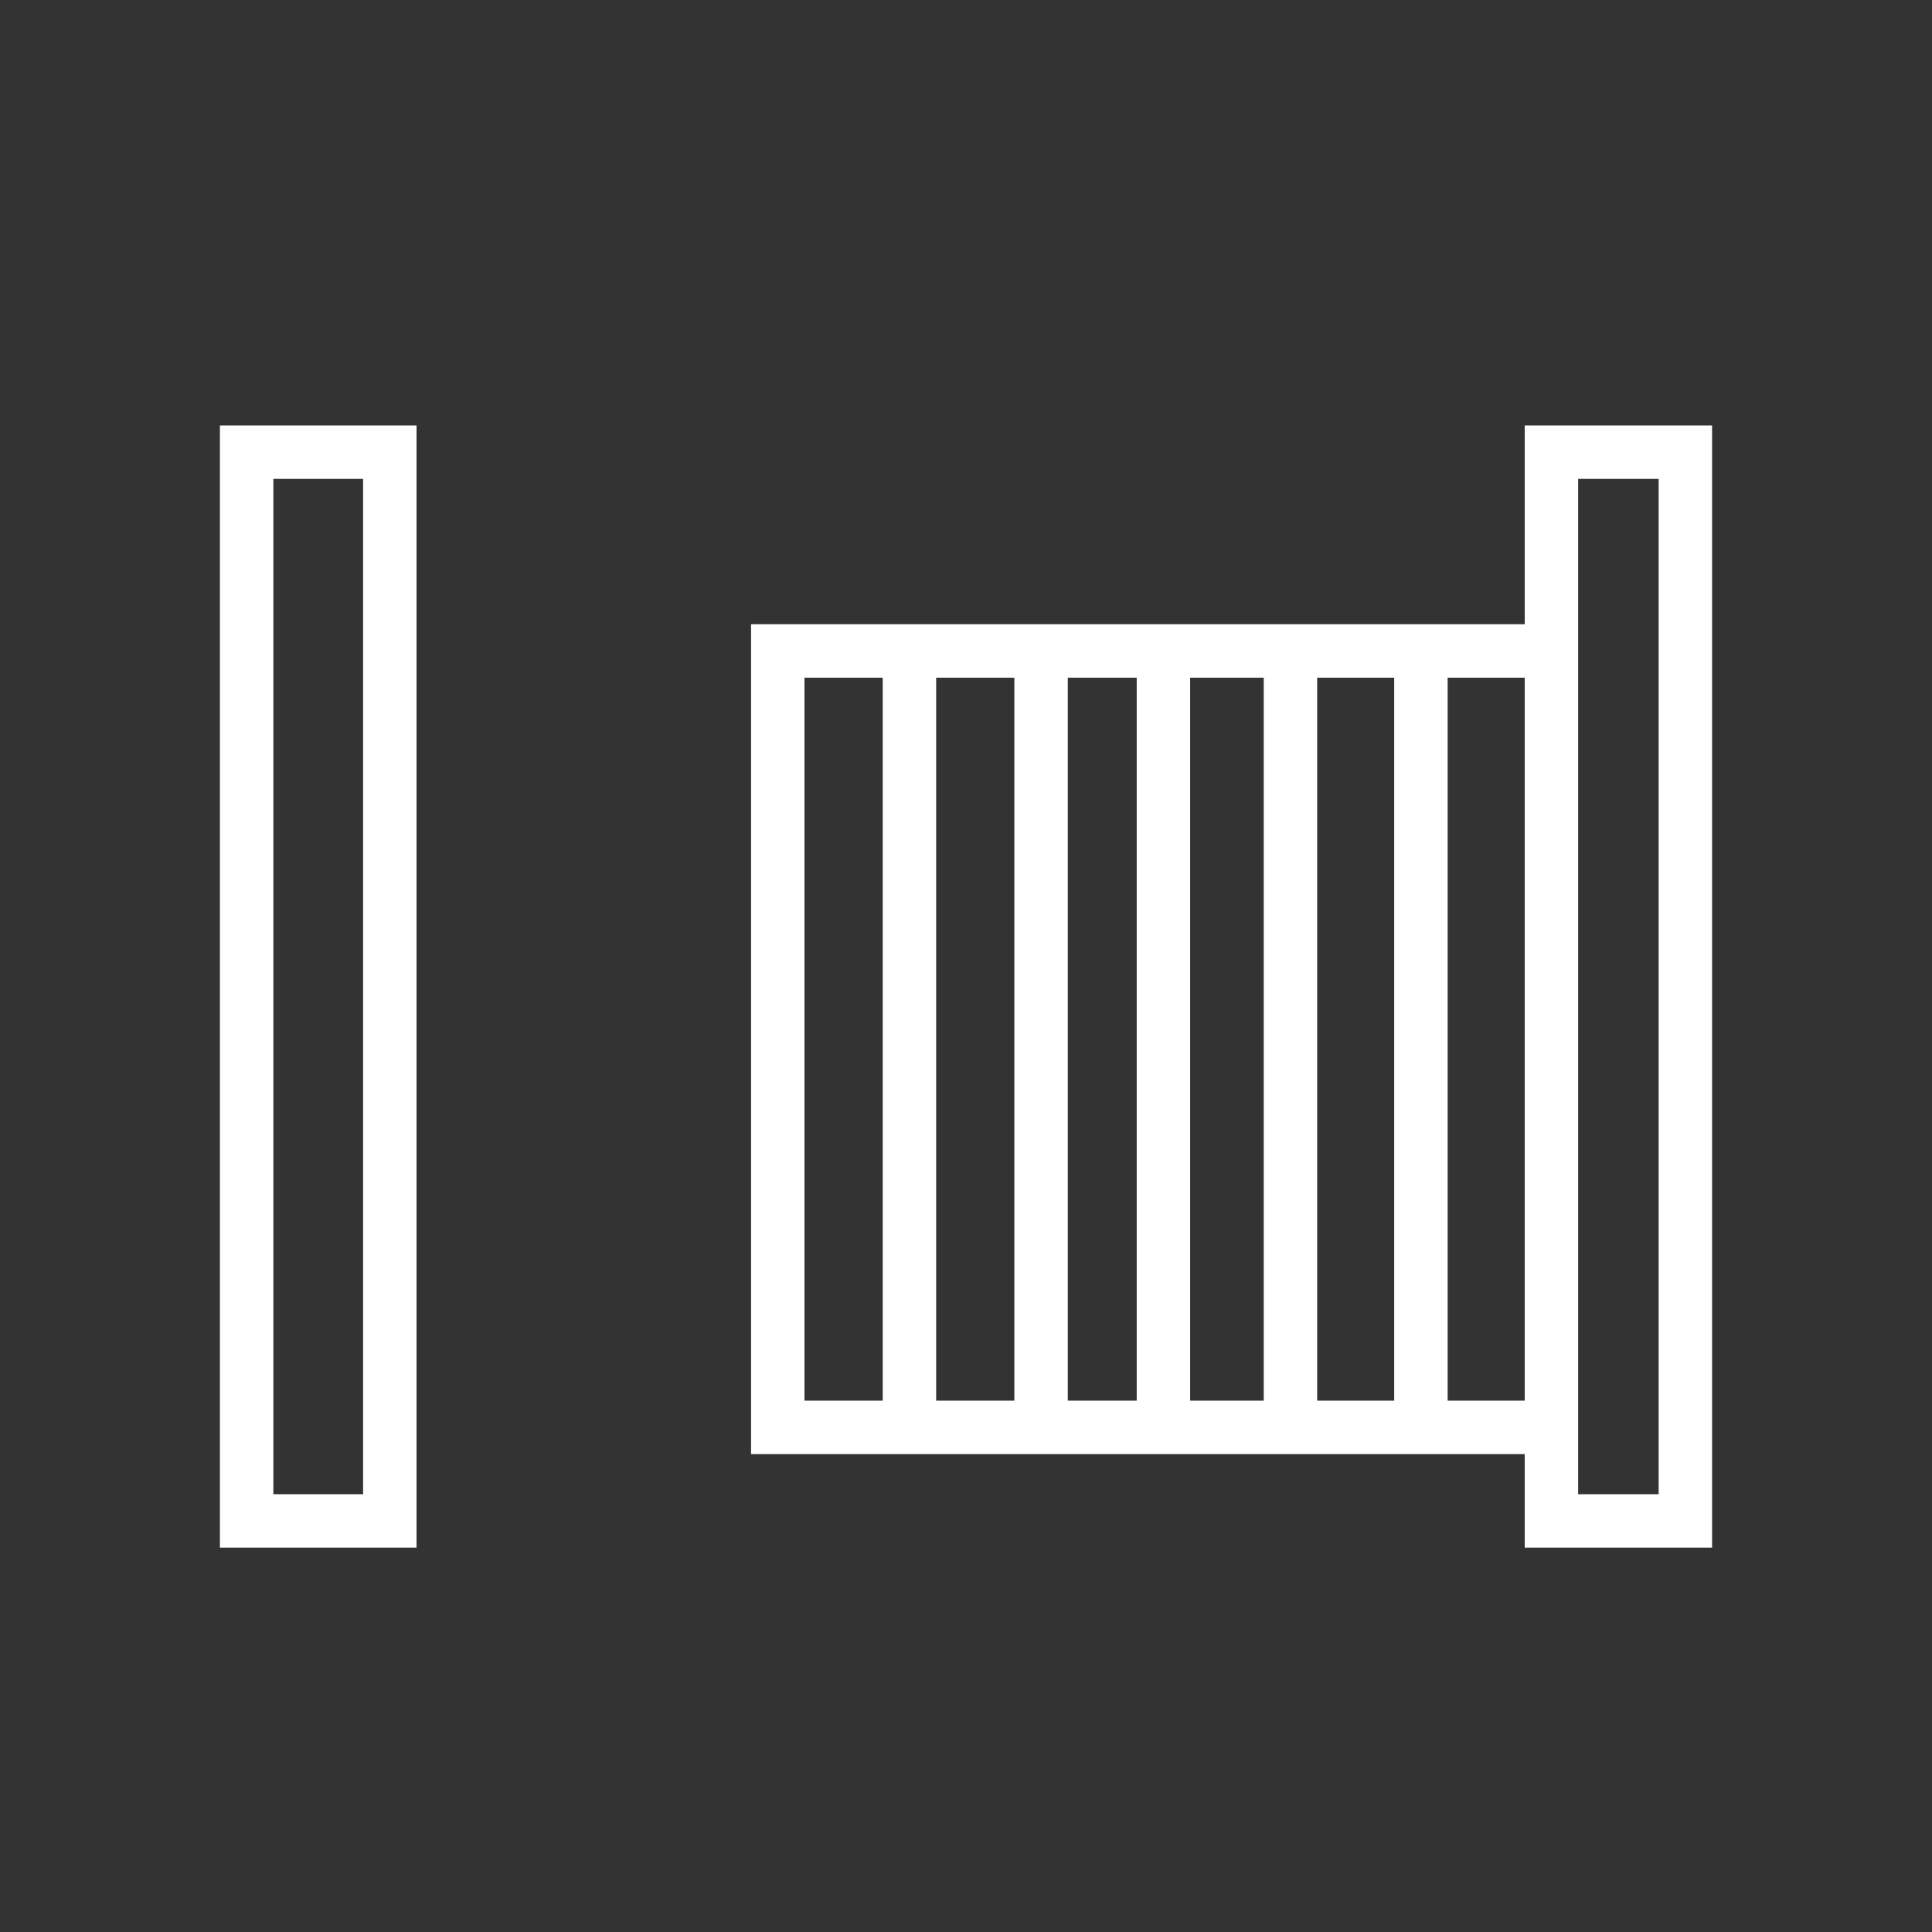 <svg width="47" height="47" viewBox="0 0 47 47" fill="none" xmlns="http://www.w3.org/2000/svg">
<rect x="0" y="0" width="47" height="47" fill="#333333" stroke="none"/>
<path d="M37.742 34.724V37H41V11H37.742V15.836M37.742 34.724V15.836M37.742 34.724H34.567M37.742 15.836H34.567M22.124 15.836H18.921V34.724H22.124M22.124 15.836V34.724M22.124 15.836H25.326M22.124 34.724H25.326M25.326 15.836V34.724M25.326 15.836H28.303M25.326 34.724H28.303M28.303 15.836V34.724M28.303 15.836H31.393M28.303 34.724H31.393M31.393 15.836V34.724M31.393 15.836H34.567M31.393 34.724H34.567M34.567 15.836V34.724M6 37V11H9.483V37H6Z" stroke="white" stroke-width="1.3"/>
</svg>
